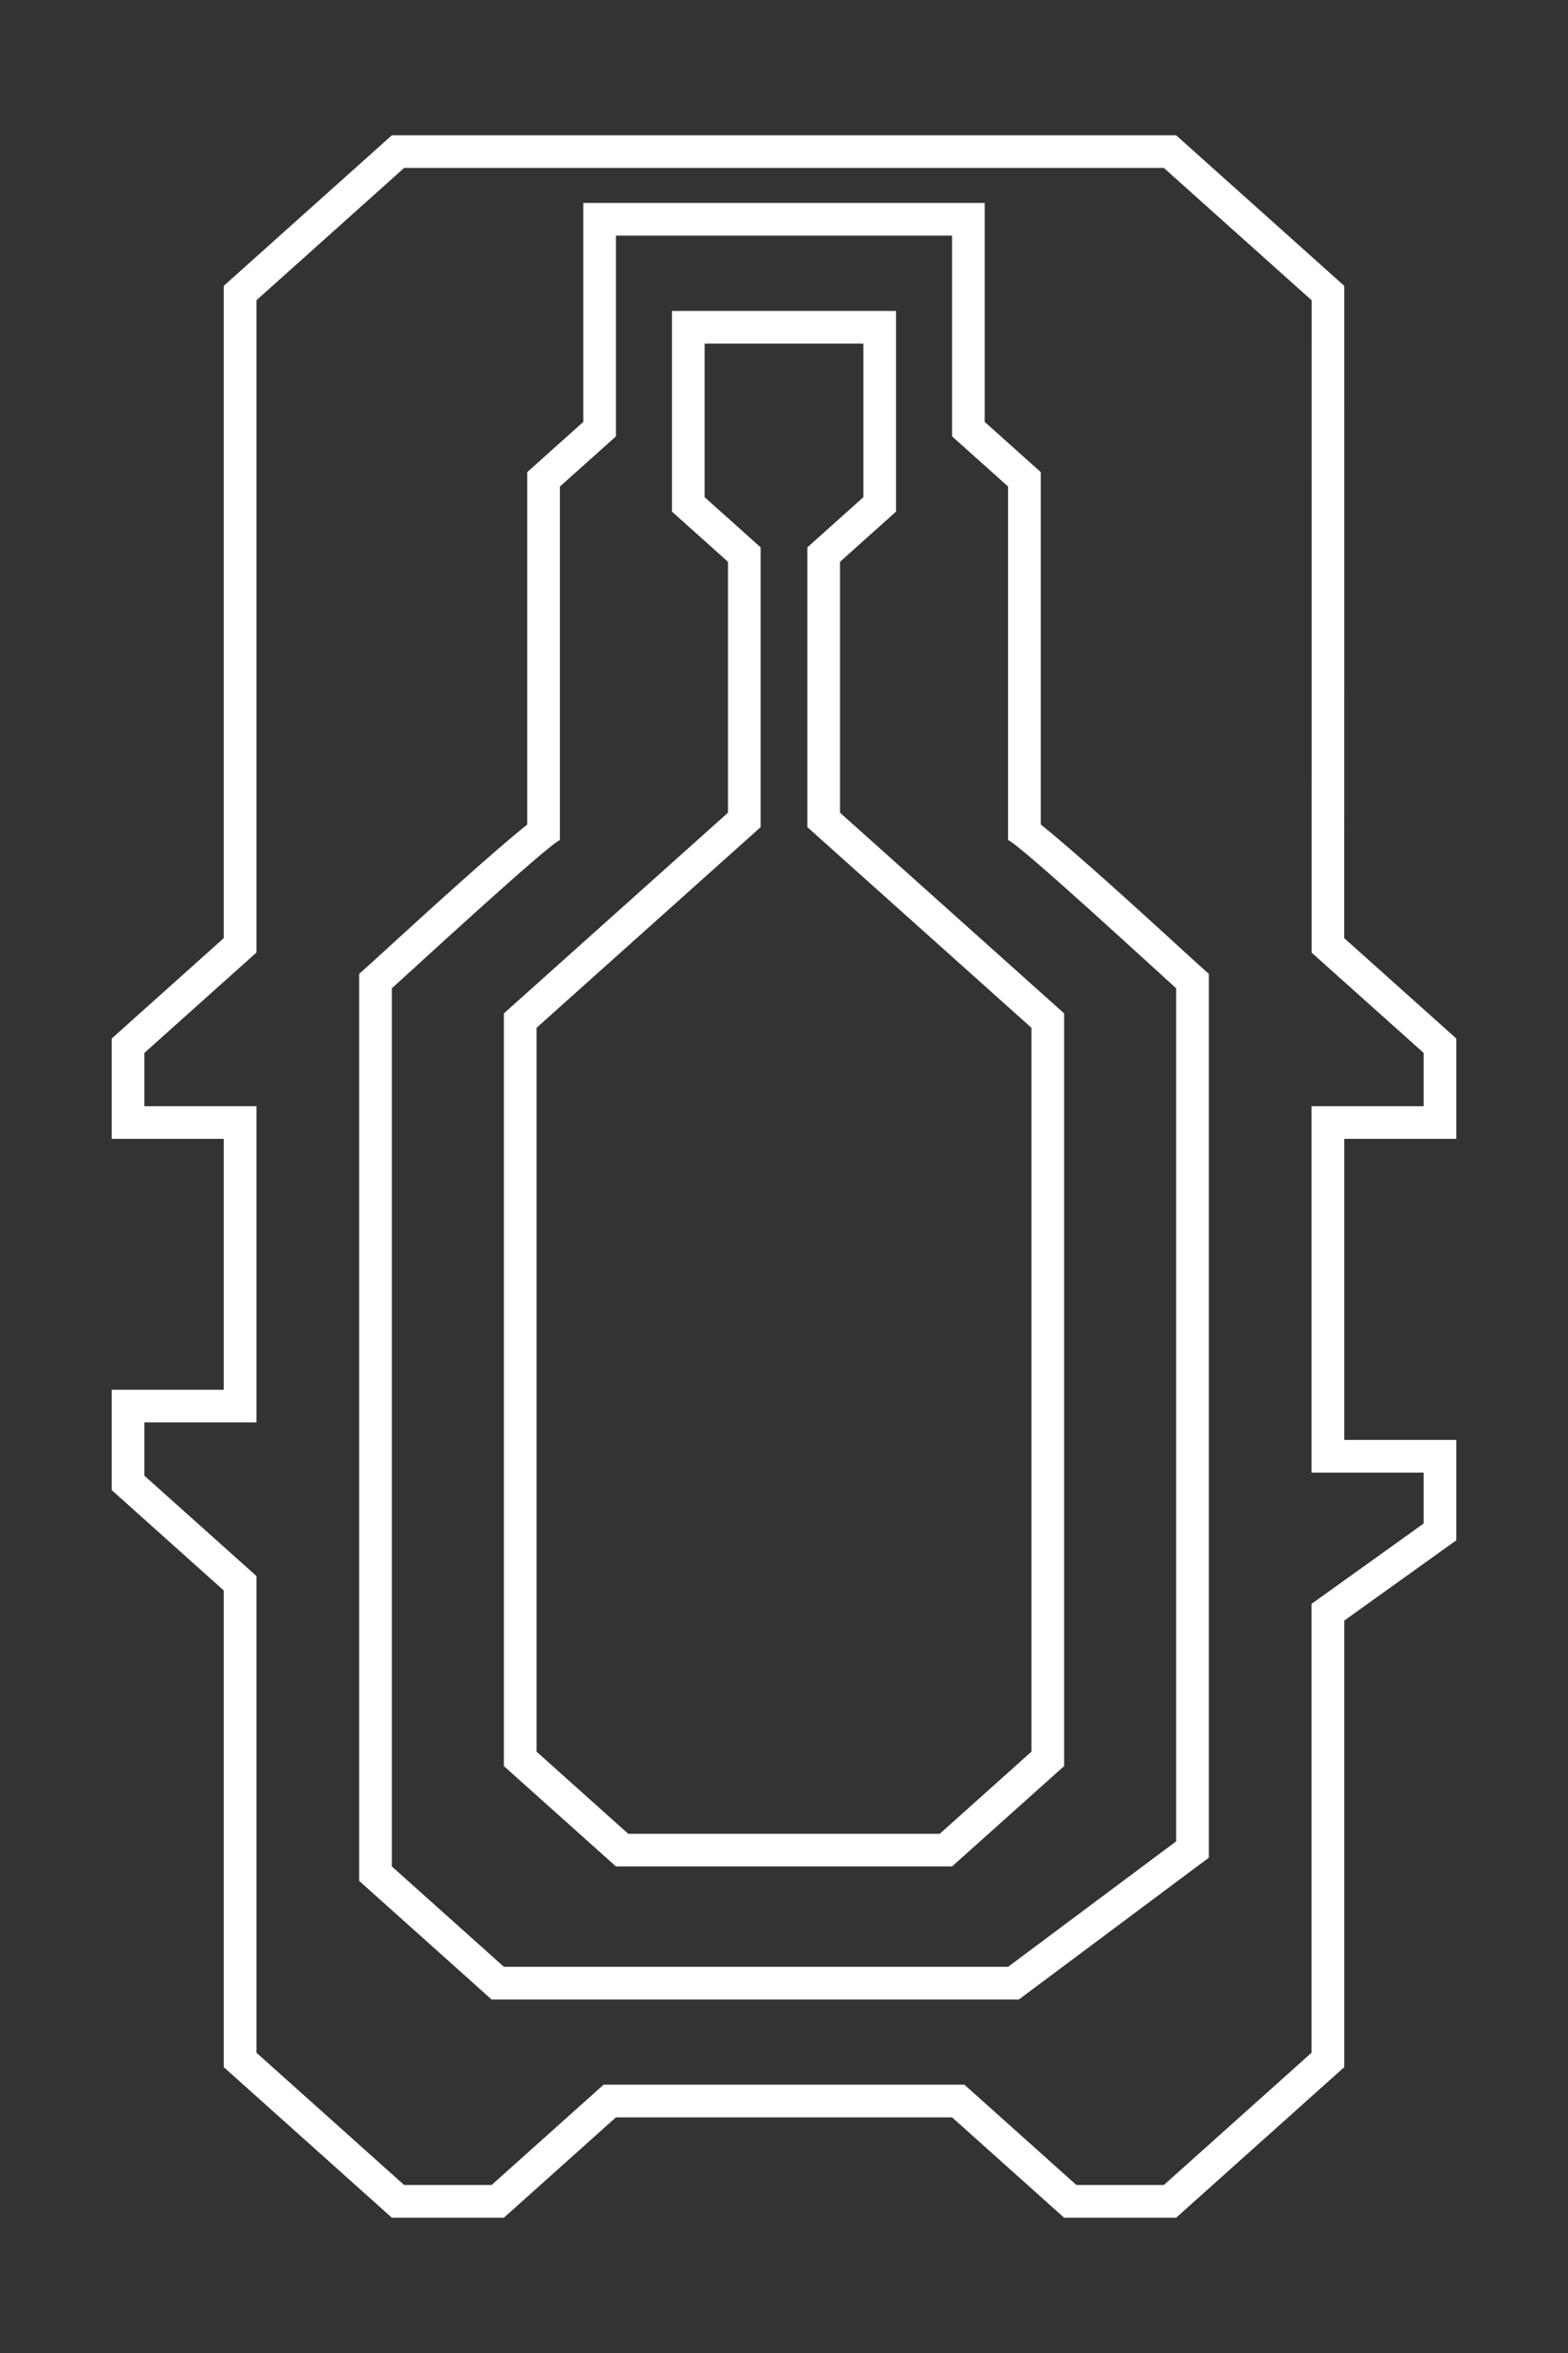 <?xml version="1.0" encoding="UTF-8"?>
<!DOCTYPE svg PUBLIC "-//W3C//DTD SVG 1.1//EN" "http://www.w3.org/Graphics/SVG/1.1/DTD/svg11.dtd">
<!-- Creator: CorelDRAW 2019 (64-Bit) -->
<svg xmlns="http://www.w3.org/2000/svg" xml:space="preserve" width="400px" height="600px" version="1.1" style="shape-rendering:geometricPrecision; text-rendering:geometricPrecision; image-rendering:optimizeQuality; fill-rule:evenodd; clip-rule:evenodd"
viewBox="0 0 400 600"
 xmlns:xlink="http://www.w3.org/1999/xlink"
 xmlns:xodm="http://www.corel.com/coreldraw/odm/2003">
 <rect x="0" y="0" width="400" height="600" fill="#333333" stroke="none"/>
 <defs>
  <style type="text/css">
   <![CDATA[
    .fil0 {fill:none}
    .fil1 {fill:white}
   ]]>
  </style>
 </defs>
 <g id="Layer_x0020_1">
  <g id="_2837949797232">
   <rect class="fil0" width="400" height="600"/>
   <g>
    <path id="svg_132" class="fil1" d="M160.26 467.6l79.48 0 23.39 -20.94 0 -184.57 -54.37 -48.67 -2.8 -2.51 0 -3.68 0 -63.97 0 -3.68 2.8 -2.51 11.49 -10.29 0 -39.16 -40.5 0 0 39.16 11.49 10.29 2.8 2.51 0 3.68 0 63.97 0 3.68 -2.8 2.51 -54.37 48.67 0 184.57 23.39 20.94zm-3.13 8.33l85.74 0 28.59 -25.59 0 -191.93 -57.17 -51.18 0 -63.97 14.29 -12.8 0 -51.18 -57.16 0 0 51.18 14.29 12.8 0 63.97 -57.17 51.18 0 191.93 28.59 25.59zm185.79 -62.69l0 113.87 -42.88 38.39 -28.58 0 -28.59 -25.59 -85.74 0 -28.59 25.59 -28.58 0 -42.88 -38.39 0 -121.55 -28.58 -25.59 0 -25.59 28.58 0 0 -63.98 -28.58 0c0,0 0,-25.59 0,-25.59l28.58 -25.59 0 -166.33 42.88 -38.39 200.08 0 42.88 38.39 -0.01 166.33 28.59 25.59 0 25.59 -28.58 0 0 76.77 28.58 0 0 25.6 -28.58 20.47zm-42.88 56.29l0 -217.52c-5.35,-4.79 -39.89,-36.7 -42.88,-37.79l0 -90.16 -14.29 -12.79 0 -51.18 -85.74 0 0 51.18 -14.3 12.8 0 90.15c-2.95,1.08 -37.55,33.02 -42.87,37.79l0 223.92 28.58 25.59 128.63 0 42.87 -31.99zm34.54 53.9l0 -110.19 0 -4.28 3.49 -2.49 25.1 -17.98 0 -12.98 -20.25 0 -8.34 0 0 -8.34 0 -76.77 0 -8.33 8.34 0 20.25 0 0 -13.58 -25.8 -23.09 -2.76 -2.47 0 -3.71 0.01 -162.63 -37.71 -33.76 -193.82 0 -37.67 33.73 0 162.66 0 3.68 -2.8 2.5 -25.79 23.09 0 13.58 20.25 0 8.34 0 0 8.33 0 63.98 0 8.33 -8.34 0 -20.25 0 0 13.58 25.79 23.08 2.8 2.51 0 3.68 0 117.87 37.67 33.73 22.32 0 26.18 -23.44 2.4 -2.15 3.14 0 85.74 0 3.14 0 2.4 2.15 26.18 23.44 22.32 0 37.67 -33.73zm-26.2 -271.42l0 217.52 0 4.17 -3.36 2.5 -42.87 31.99 -2.23 1.67 -2.75 0 -128.63 0 -3.13 0 -2.4 -2.15 -28.59 -25.59 -2.8 -2.51 0 -3.68 0 -223.92 0 -3.67 2.8 -2.51c0.37,-0.33 2.19,-2.01 5.78,-5.28 9.21,-8.41 25.49,-23.26 34.3,-30.3l0 -86.18 0 -3.68 2.8 -2.51 11.49 -10.29 0 -47.5 0 -8.34 8.34 0 85.74 0 8.34 0 0 8.34 0 47.5 11.49 10.29 2.8 2.5 0 3.68 0 86.18c8.8,7.04 25.07,21.88 34.29,30.3 3.62,3.3 5.27,4.82 5.79,5.29l2.8 2.51 0 3.67z"/>
   </g>
  </g>
 </g>
</svg>
